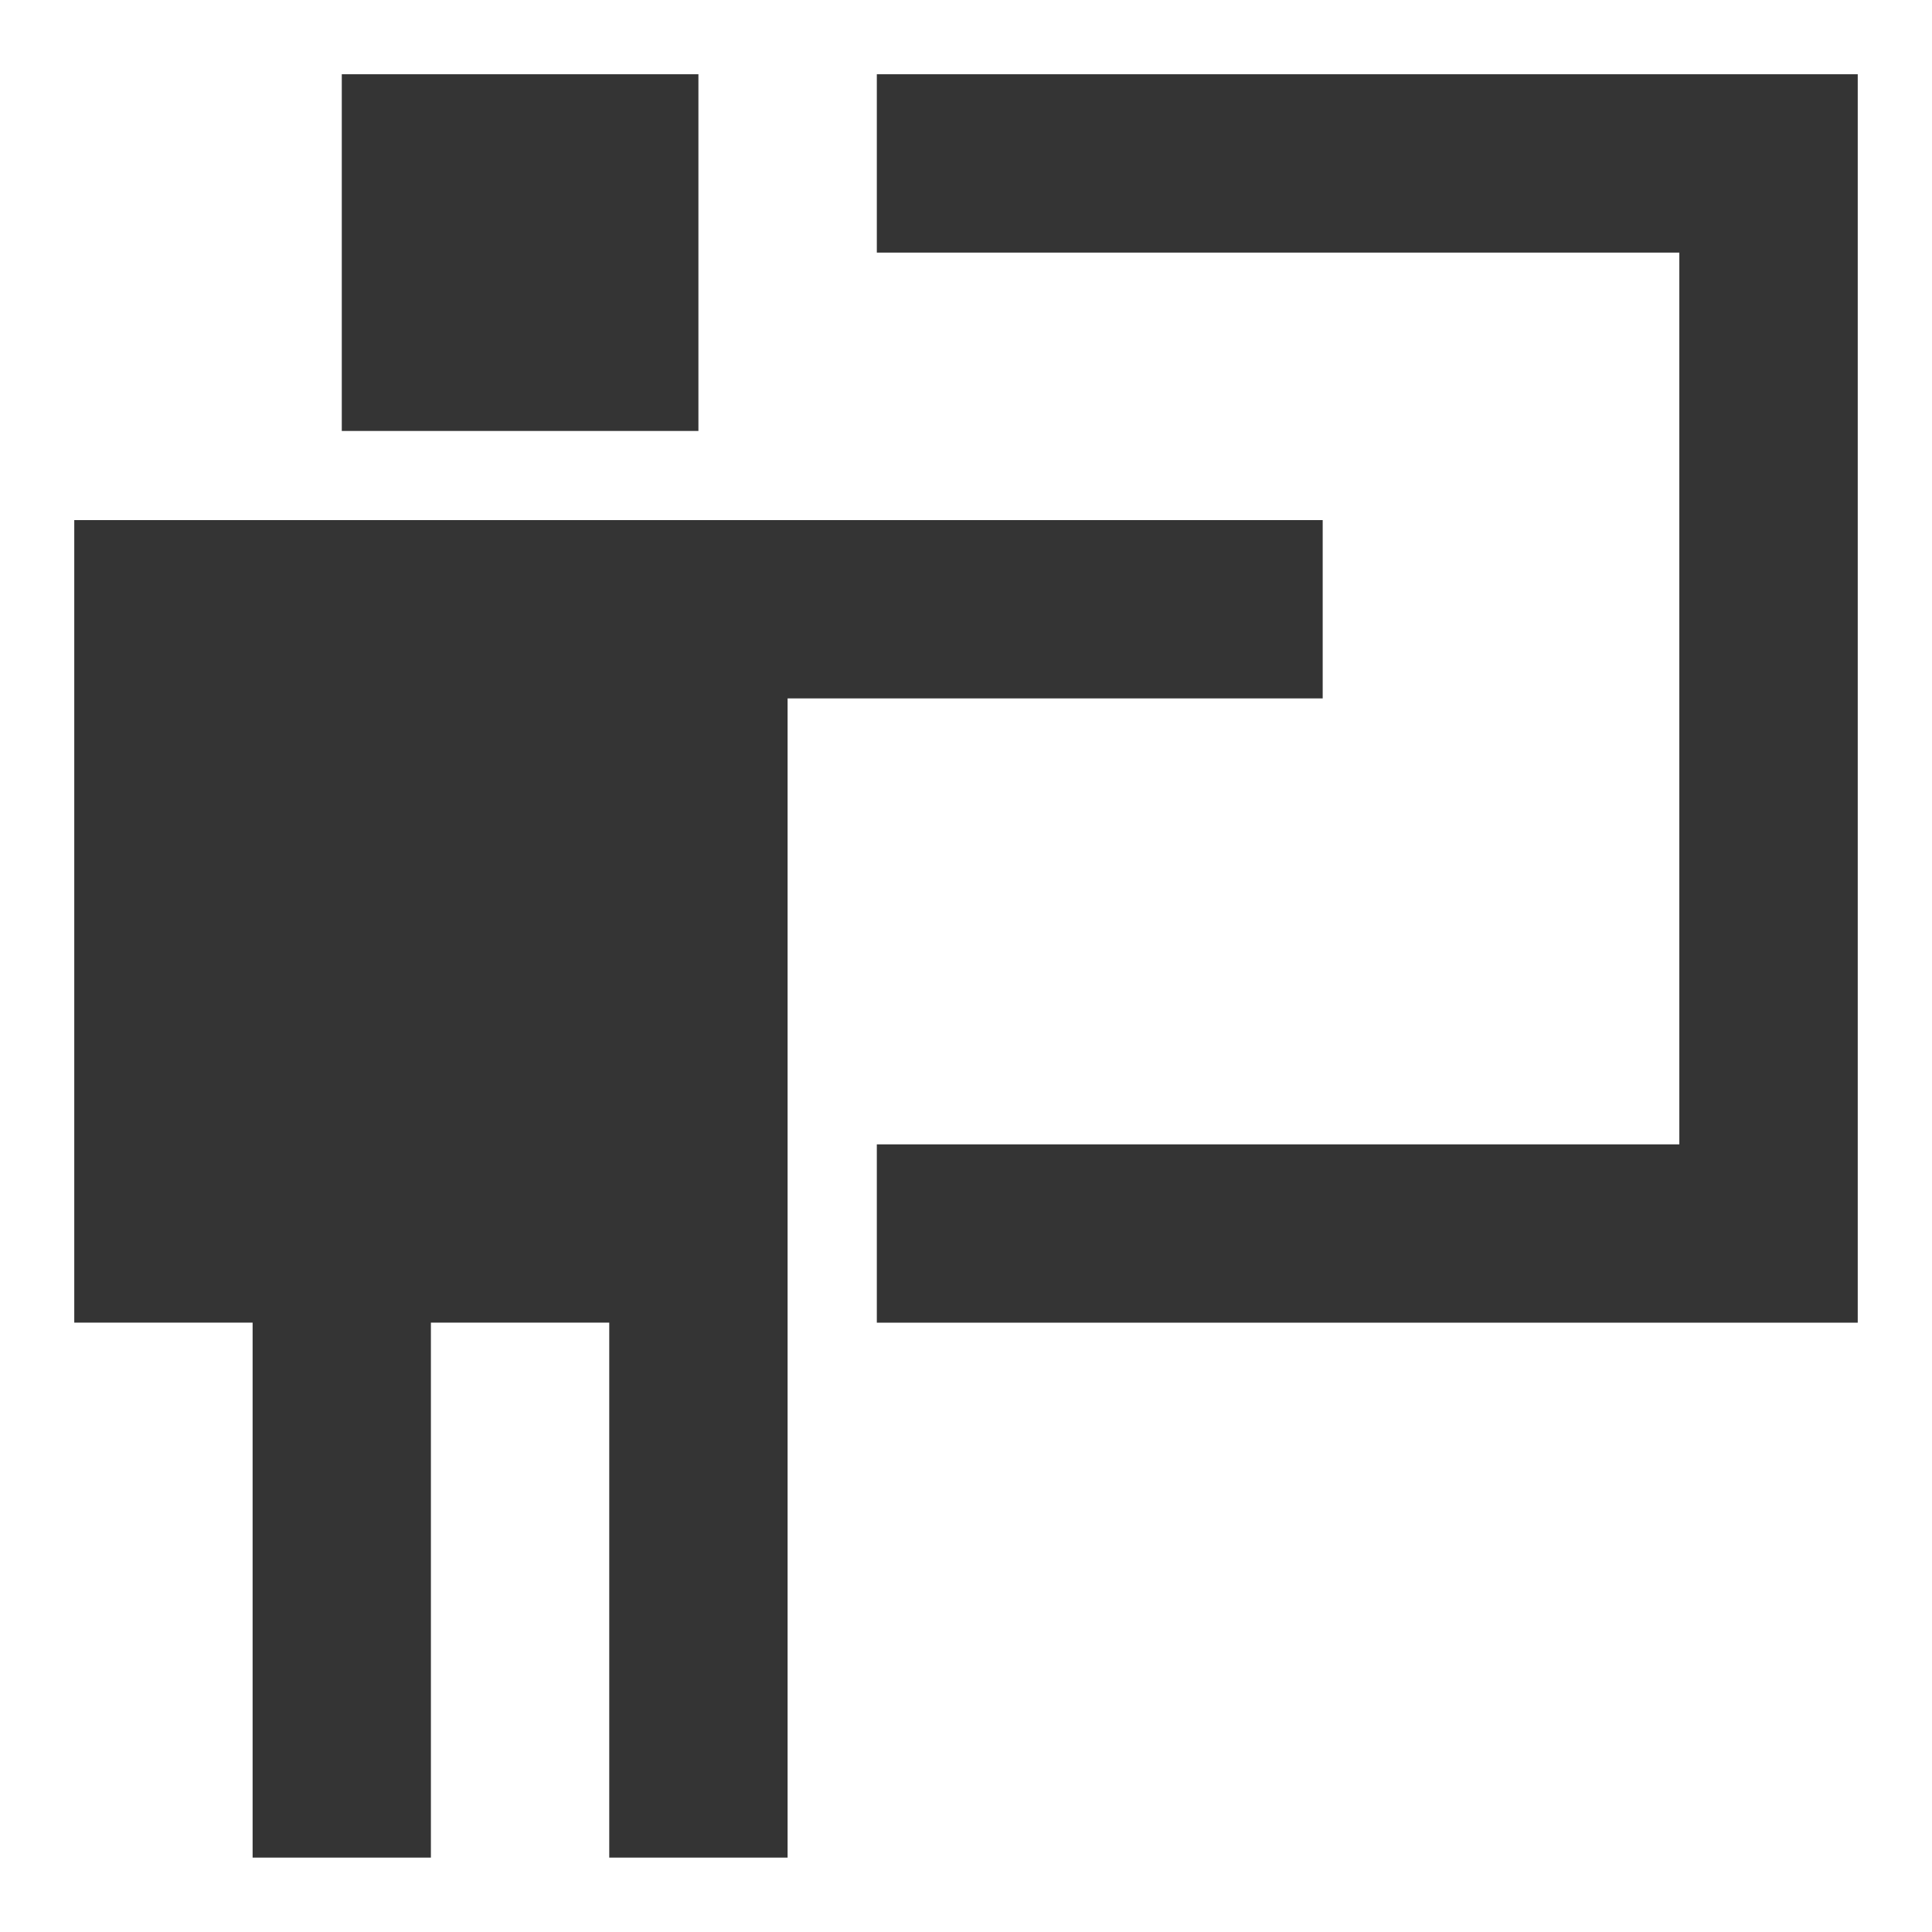 <svg width="32" height="32" fill="none" xmlns="http://www.w3.org/2000/svg"><path d="M11.57 1.23H5.661v5.908h5.907V1.231Zm10.338 10.34V8.614H1.23v13.293h2.954v8.861h2.953v-8.861h2.954v8.861h2.954v-19.2h8.862ZM14.523 1.23H30.77v20.678H14.523v-2.954h13.292V4.184H14.523V1.232Z" fill="#343434"/></svg>